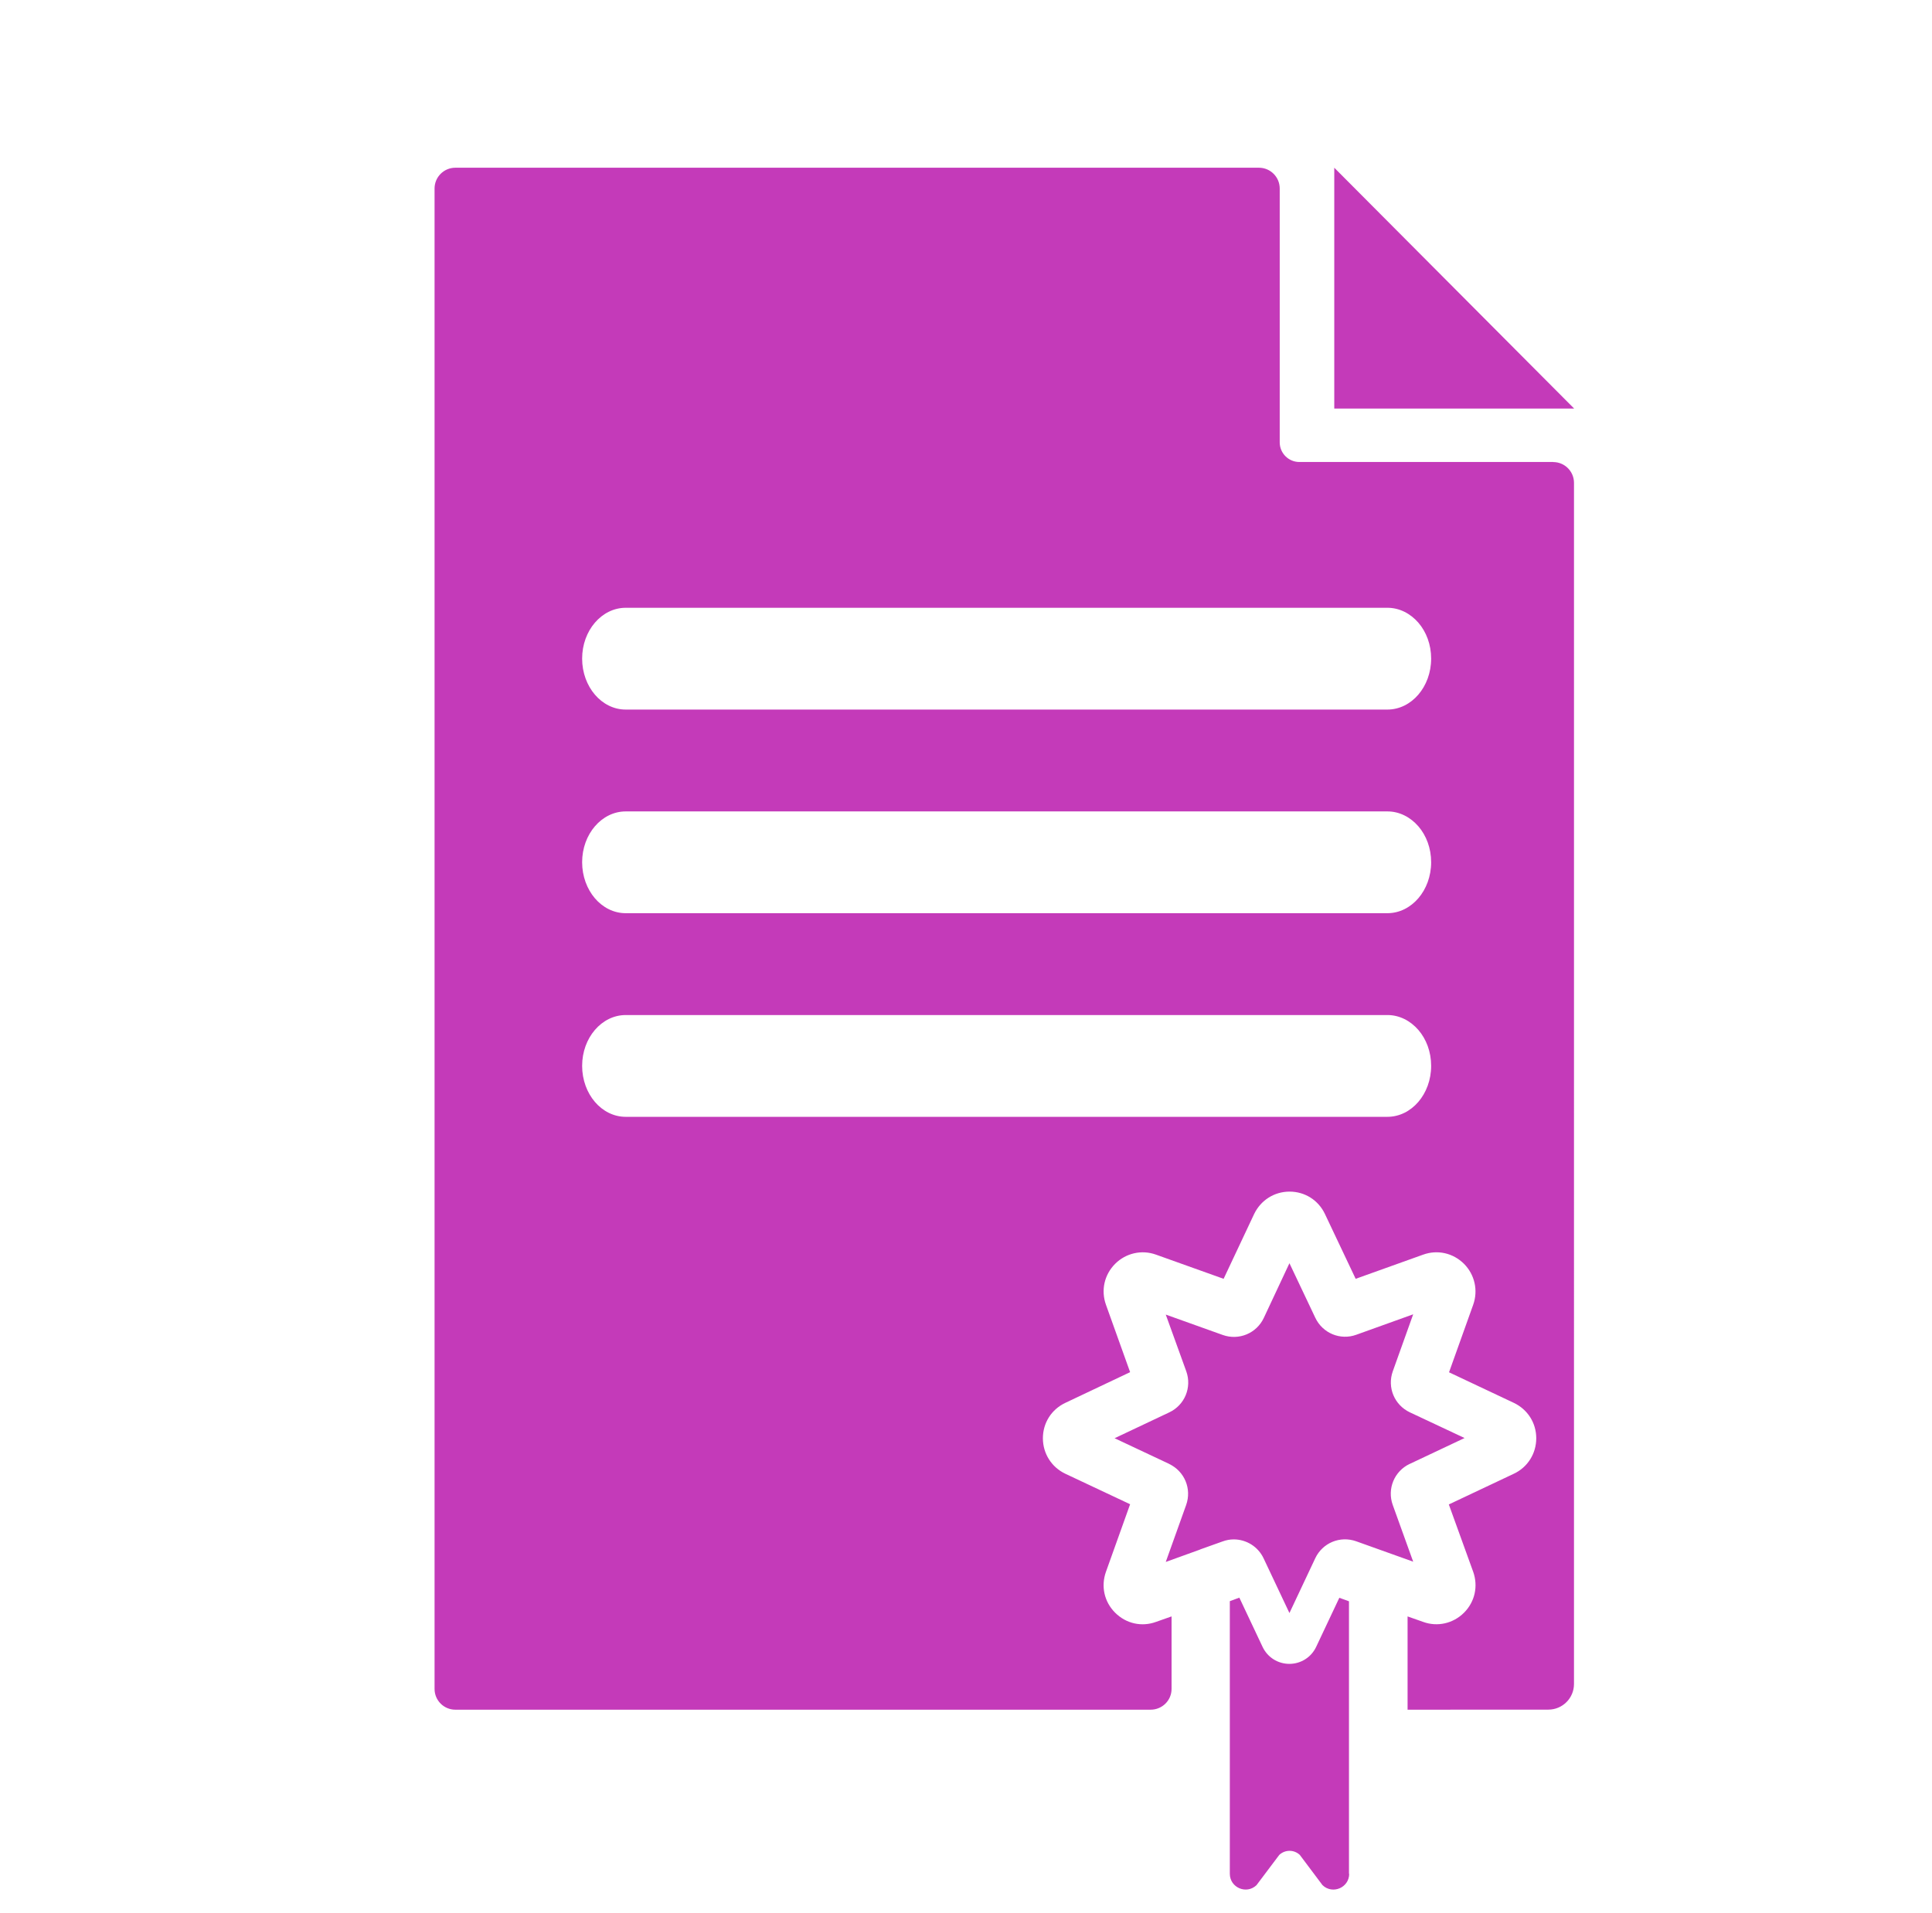 <?xml version="1.0" encoding="UTF-8"?>
<svg id="_02" data-name="02" xmlns="http://www.w3.org/2000/svg" viewBox="0 0 286.18 283.48">
  <defs>
    <style>
      .cls-1 {
        fill: #c43ab9;
      }
    </style>
  </defs>
  <g id="Icon_LiÃ_enÃ_a" data-name="Icon LiÃ§enÃ§a">
    <path id="Vector" class="cls-1" d="M199.85,277.62c0,2.06-2.46,3.11-3.95,1.69l-3.36-4.48c-.85-.81-2.19-.81-3.05,0l-3.37,4.48c-1.49,1.42-3.95,.36-3.95-1.69v-40.39l1.41-.52,3.44,7.29c.74,1.56,2.27,2.52,3.97,2.52s3.24-.97,3.97-2.52l3.43-7.27,1.43,.52v40.38Zm8.98-60.73l8.11-3.83-8.11-3.81c-2.29-1.09-3.37-3.69-2.52-6.08l3.02-8.44-8.43,3.03c-2.37,.86-4.99-.23-6.07-2.52l-3.83-8.08-3.8,8.11c-1.08,2.29-3.7,3.37-6.08,2.52l-8.44-3.02,3.04,8.41c.85,2.38-.23,5-2.52,6.08l-8.1,3.83,8.1,3.81h-.02c2.29,1.09,3.37,3.69,2.52,6.08l-3.02,8.44,5.04-1.82s.13-.06,.13-.06l3.25-1.16c.54-.2,1.09-.3,1.65-.3,1.85,0,3.59,1.05,4.42,2.8l3.83,8.11,3.82-8.11c1.08-2.29,3.68-3.37,6.07-2.52l8.44,3.02-3.03-8.41c-.85-2.38,.23-5,2.52-6.08Zm21.25-148.44h-37.61c-1.61,0-2.91-1.31-2.91-2.91V27.93c0-1.7-1.38-3.08-3.08-3.08H67.45c-1.7,0-3.08,1.38-3.08,3.08V250.23c0,1.71,1.38,3.08,3.08,3.08h102.99c1.71,0,3.1-1.37,3.1-3.08v-10.74l-2.3,.81c-2.13,.78-4.44,.26-6.06-1.36s-2.12-3.92-1.36-6.06l3.58-10.01-9.6-4.52c-2.04-.97-3.32-2.99-3.32-5.26s1.27-4.27,3.32-5.24l9.6-4.55-3.58-9.99c-.76-2.13-.25-4.44,1.36-6.06,1.59-1.59,3.93-2.13,6.06-1.36l10.01,3.58,4.52-9.6c.98-2.04,2.98-3.32,5.25-3.32s4.27,1.27,5.24,3.32l4.55,9.6,9.99-3.58c2.13-.77,4.44-.25,6.06,1.36,1.58,1.59,2.12,3.93,1.36,6.06l-3.58,10.01,9.6,4.53c2.04,.97,3.32,2.97,3.32,5.24s-1.27,4.3-3.32,5.26l-9.63,4.55,3.61,9.98c.76,2.14,.25,4.45-1.36,6.06-1.59,1.59-3.93,2.14-6.06,1.36l-2.3-.81v13.82h.03s20.82-.01,20.82-.01c2.1,0,3.8-1.7,3.8-3.8V71.54c0-1.7-1.38-3.08-3.08-3.08Zm-24.56,97.02H92.68c-1.78,0-3.4-.85-4.56-2.21s-1.89-3.25-1.89-5.34c0-4.16,2.89-7.53,6.46-7.53h112.83c1.78,0,3.4,.85,4.58,2.21,1.17,1.36,1.89,3.23,1.89,5.32,0,4.18-2.91,7.55-6.48,7.55Zm0-30.17H92.68c-1.78,0-3.4-.85-4.56-2.21s-1.89-3.25-1.89-5.34c0-4.16,2.89-7.53,6.46-7.53h112.83c1.78,0,3.4,.85,4.58,2.21,1.17,1.36,1.89,3.23,1.89,5.32,0,4.18-2.91,7.55-6.48,7.55Zm0-30.17H92.68c-1.78,0-3.4-.85-4.56-2.21s-1.89-3.25-1.89-5.34c0-4.16,2.89-7.53,6.46-7.53h112.83c1.78,0,3.4,.85,4.58,2.21,1.17,1.36,1.89,3.23,1.89,5.32,0,4.18-2.91,7.55-6.48,7.55Zm-7.88-80.29V60.53s35.53,0,35.53,0l-35.53-35.68Z"/>
  </g>
</svg>